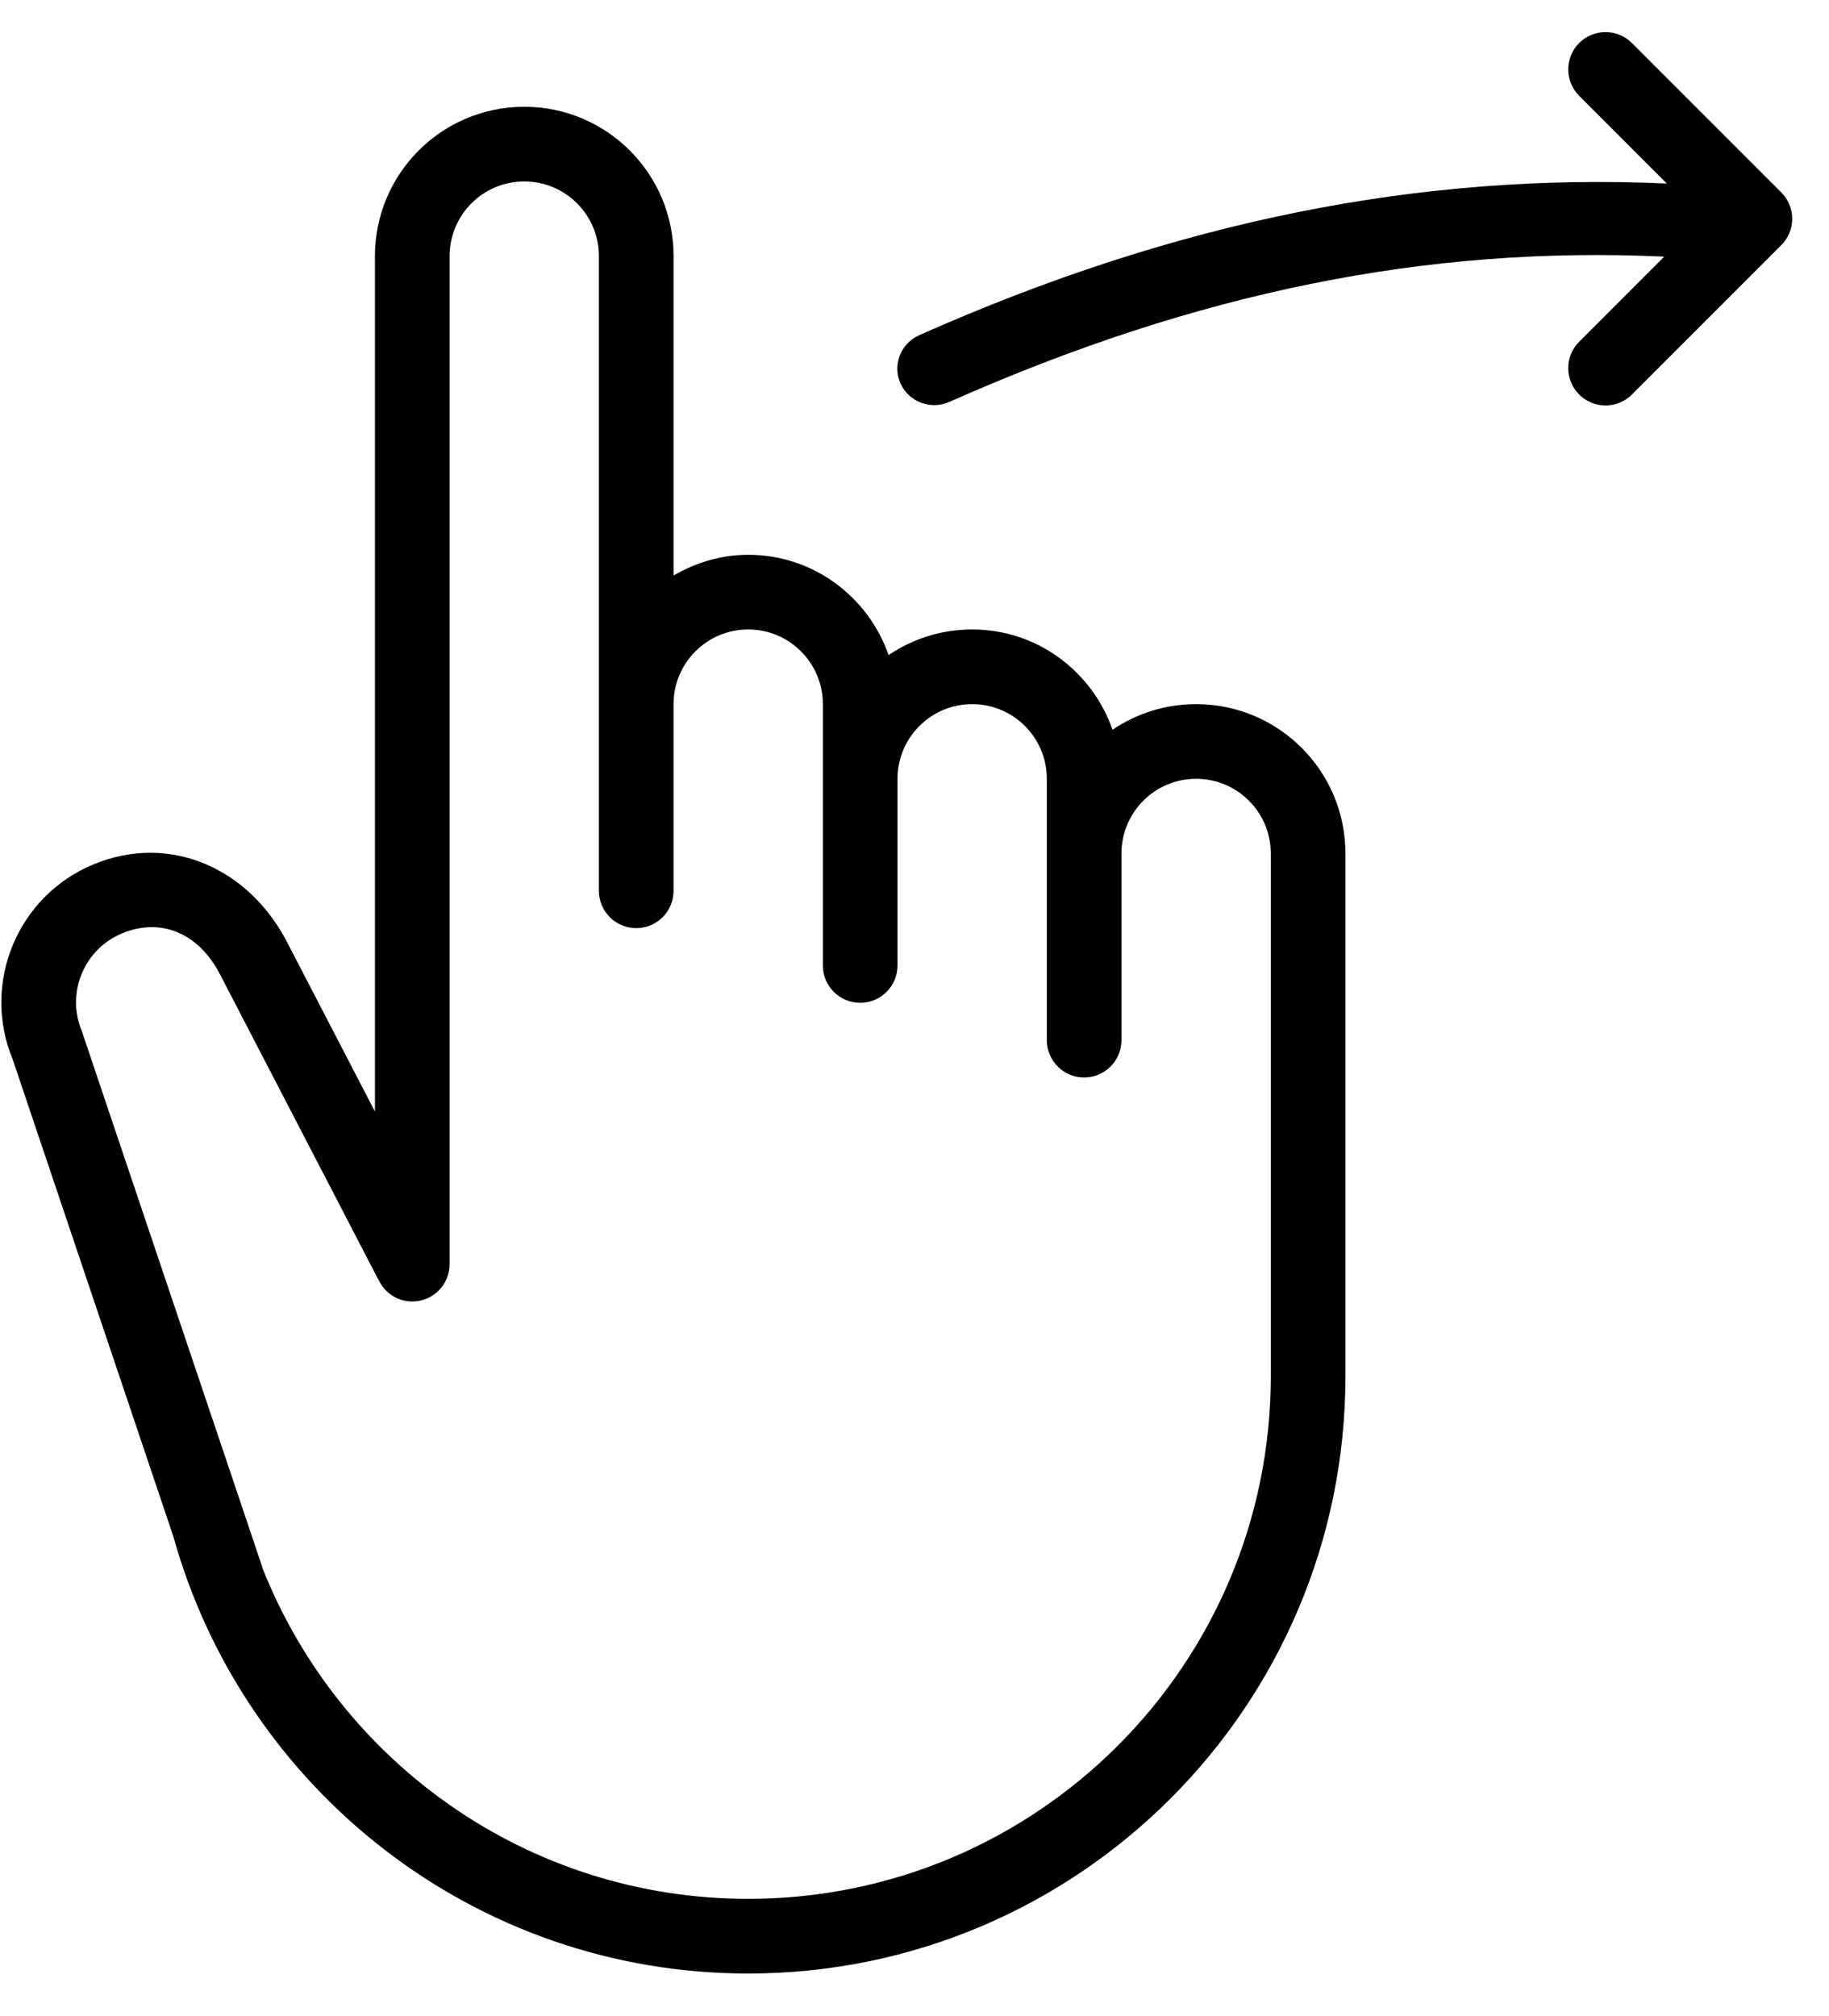 <?xml version="1.0" encoding="UTF-8" standalone="no"?>
<svg width="49px" height="54px" viewBox="0 0 49 54" version="1.1" xmlns="http://www.w3.org/2000/svg" xmlns:xlink="http://www.w3.org/1999/xlink" xmlns:sketch="http://www.bohemiancoding.com/sketch/ns">
    <!-- Generator: Sketch 3.0.4 (8053) - http://www.bohemiancoding.com/sketch -->
    <title>1112-flick-right</title>
    <desc>Created with Sketch.</desc>
    <defs></defs>
    <g id="Page-1" stroke="none" stroke-width="1" fill="none" fill-rule="evenodd" sketch:type="MSPage">
        <g id="Glyphish-8-Icons" sketch:type="MSArtboardGroup" transform="translate(-120, -117)" fill="#000000">
            <g id="1112-flick-right" sketch:type="MSLayerGroup" transform="translate(120.037, 117.86)">
                <g id="_x31_112-flick-right_x40_2x.png" sketch:type="MSShapeGroup">
                    <path d="M47.684,4.293 L43.684,0.293 C43.503,0.112 43.253,0 42.977,0 C42.425,0 41.977,0.447 41.977,1 C41.977,1.276 42.089,1.526 42.27,1.707 L44.618,4.056 C38.009,3.758 31.471,5.06 24.592,8.117 C24.091,8.339 23.865,8.92 24.089,9.413 C24.312,9.907 24.9,10.126 25.399,9.904 C32.041,6.955 38.22,5.718 44.548,6.014 L42.27,8.293 C42.089,8.474 41.977,8.724 41.977,9 C41.977,9.553 42.425,10 42.977,10 C43.253,10 43.503,9.888 43.684,9.707 L47.684,5.707 C47.865,5.526 47.977,5.276 47.977,5 C47.977,4.724 47.865,4.474 47.684,4.293 L47.684,4.293 Z M32.008,18 C31.178,18 30.408,18.253 29.769,18.686 C29.224,17.126 27.754,16 26.008,16 C25.178,16 24.408,16.253 23.769,16.686 C23.224,15.126 21.754,14 20.008,14 C19.276,14 18.598,14.212 18.008,14.555 L18.008,6 C18.008,3.791 16.217,2 14.008,2 C11.799,2 10.008,3.791 10.008,6 L10.008,28.913 L7.696,24.456 C6.663,22.384 4.51,21.446 2.469,22.291 C0.428,23.137 -0.541,25.477 0.304,27.518 L4.608,40.297 C6.488,47.043 12.663,52 20.008,52 C28.844,52 36.008,44.837 36.008,36 L36.008,35.999 L36.008,22 C36.008,19.791 34.217,18 32.008,18 L32.008,18 Z M34.008,36 C34.008,43.732 27.74,50 20.008,50 C14.092,50 9.044,46.325 6.994,41.138 L6.975,41.14 L6.974,41.137 L6.995,41.128 L2.153,26.752 C1.73,25.731 2.215,24.562 3.236,24.139 C4.257,23.716 5.269,24.116 5.849,25.222 L10.097,33.41 L10.1,33.409 C10.256,33.756 10.603,34 11.008,34 C11.56,34 12.008,33.553 12.008,33 L12.008,6 C12.008,4.896 12.904,4 14.008,4 C15.112,4 16.008,4.896 16.008,6 L16.008,23 C16.008,23.553 16.456,24 17.008,24 C17.56,24 18.008,23.553 18.008,23 L18.008,18 C18.008,16.896 18.904,16 20.008,16 C21.112,16 22.008,16.896 22.008,18 L22.008,25 C22.008,25.553 22.456,26 23.008,26 C23.56,26 24.008,25.553 24.008,25 L24.008,20 C24.008,18.896 24.904,18 26.008,18 C27.112,18 28.008,18.896 28.008,20 L28.008,27 C28.008,27.553 28.456,28 29.008,28 C29.56,28 30.008,27.553 30.008,27 L30.008,22.001 L30.008,22 C30.008,20.896 30.904,20 32.008,20 C33.112,20 34.008,20.896 34.008,22 L34.008,36 L34.008,36 Z" id="Shape"></path>
                </g>
            </g>
        </g>
    </g>
</svg>